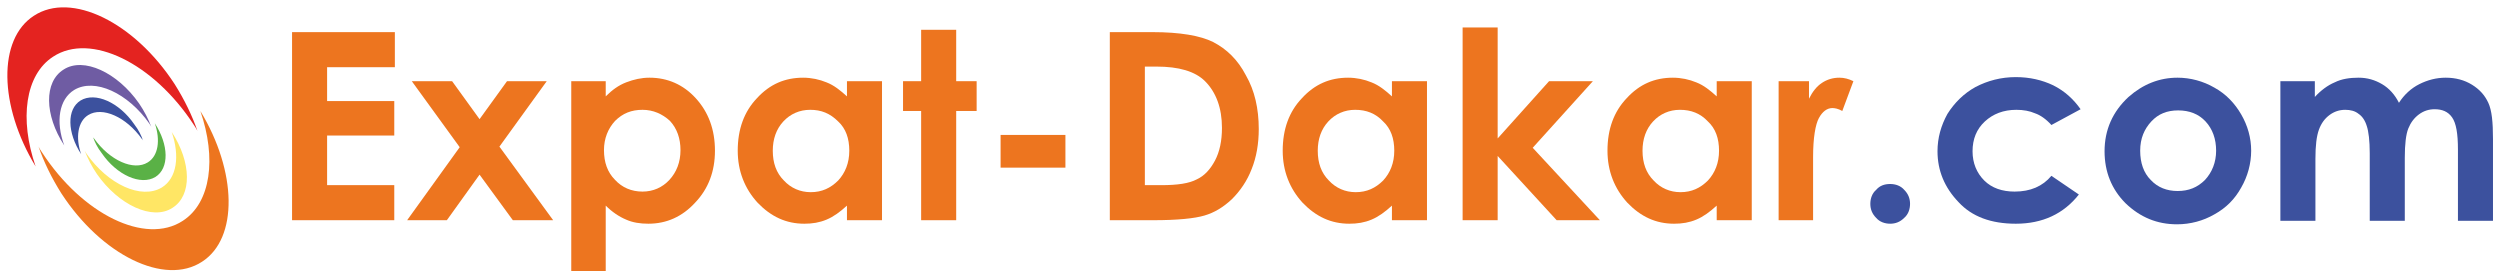 <?xml version="1.0" encoding="utf-8"?>
<!-- Generator: Adobe Illustrator 21.1.0, SVG Export Plug-In . SVG Version: 6.00 Build 0)  -->
<svg version="1.1" id="Calque_1" xmlns="http://www.w3.org/2000/svg" xmlns:xlink="http://www.w3.org/1999/xlink" x="0px" y="0px"
	 viewBox="0 0 428 47.5" style="enable-background:new 0 0 428 47.5;" xml:space="preserve">
<style type="text/css">
	.st0{fill:#ED751F;}
	.st1{fill:#3C519E;}
	.st2{fill:#E42320;}
	.st3{fill:#6F5CA3;}
	.st4{fill:#FFE665;}
	.st5{fill:#5AB146;}
</style>
<title>Logo_ED</title>
<g>
</g>
<path class="st0" d="M50,5.5h17.6v6H56v5.8h11.5v5.9H56v8.5h11.5v6H50V5.5z"/>
<path class="st0" d="M70.5,13.9h6.9l4.7,6.5l4.7-6.5h6.8l-8.1,11.2l9.2,12.6h-6.9l-5.7-7.8l-5.6,7.8h-6.8l9-12.5L70.5,13.9z"/>
<path class="st0" d="M103.7,13.9v2.6c1.1-1.1,2.2-1.9,3.5-2.4c1.3-0.5,2.6-0.8,4-0.8c3.1,0,5.8,1.2,7.9,3.5c2.2,2.4,3.3,5.4,3.3,9
	c0,3.5-1.1,6.5-3.4,8.9c-2.2,2.4-4.9,3.6-8,3.6c-1.4,0-2.7-0.2-3.8-0.7c-1.2-0.5-2.4-1.3-3.5-2.4v11.2h-5.9V13.9H103.7z M110,18.8
	c-1.9,0-3.4,0.6-4.7,1.9c-1.2,1.3-1.9,3-1.9,5c0,2.1,0.6,3.8,1.9,5.1c1.2,1.3,2.8,2,4.7,2c1.8,0,3.4-0.7,4.6-2
	c1.2-1.3,1.9-3,1.9-5.1c0-2-0.6-3.7-1.8-5C113.4,19.5,111.8,18.8,110,18.8z"/>
<path class="st0" d="M145,13.9h6v23.8h-6v-2.5c-1.2,1.1-2.3,1.9-3.5,2.4c-1.2,0.5-2.4,0.7-3.8,0.7c-3.1,0-5.7-1.2-8-3.6
	c-2.2-2.4-3.4-5.4-3.4-8.9c0-3.7,1.1-6.7,3.3-9c2.2-2.4,4.8-3.5,7.9-3.5c1.4,0,2.8,0.3,4,0.8c1.3,0.5,2.4,1.4,3.5,2.4V13.9z
	 M138.7,18.8c-1.8,0-3.4,0.7-4.6,2c-1.2,1.3-1.8,3-1.8,5c0,2.1,0.6,3.8,1.9,5.1c1.2,1.3,2.8,2,4.6,2c1.9,0,3.4-0.7,4.7-2
	c1.2-1.3,1.9-3,1.9-5.1c0-2.1-0.6-3.8-1.9-5C142.1,19.4,140.6,18.8,138.7,18.8z"/>
<path class="st0" d="M157.7,5.1h6v8.8h3.5V19h-3.5v18.7h-6V19h-3.1v-5.1h3.1V5.1z"/>
<path class="st0" d="M171.3,23.1h11.1v5.6h-11.1V23.1z"/>
<path class="st0" d="M190,5.5h7.3c4.7,0,8.2,0.6,10.4,1.7c2.3,1.2,4.2,3,5.6,5.7c1.5,2.6,2.2,5.7,2.2,9.2c0,2.5-0.4,4.8-1.2,6.8
	c-0.8,2.1-2,3.8-3.4,5.2c-1.5,1.4-3,2.3-4.7,2.8c-1.7,0.5-4.6,0.8-8.8,0.8H190V5.5z M196,11.4v20.3h2.8c2.8,0,4.8-0.3,6.1-1
	c1.3-0.6,2.3-1.7,3.1-3.2s1.2-3.4,1.2-5.6c0-3.4-1-6.1-2.9-8c-1.7-1.7-4.5-2.5-8.3-2.5H196z"/>
<path class="st0" d="M238.3,13.9h6v23.8h-6v-2.5c-1.2,1.1-2.3,1.9-3.5,2.4c-1.2,0.5-2.4,0.7-3.8,0.7c-3.1,0-5.7-1.2-8-3.6
	c-2.2-2.4-3.4-5.4-3.4-8.9c0-3.7,1.1-6.7,3.3-9c2.2-2.4,4.8-3.5,7.9-3.5c1.4,0,2.8,0.3,4,0.8c1.3,0.5,2.4,1.4,3.5,2.4V13.9z
	 M232,18.8c-1.8,0-3.4,0.7-4.6,2c-1.2,1.3-1.8,3-1.8,5c0,2.1,0.6,3.8,1.9,5.1c1.2,1.3,2.8,2,4.6,2c1.9,0,3.4-0.7,4.7-2
	c1.2-1.3,1.9-3,1.9-5.1c0-2.1-0.6-3.8-1.9-5C235.5,19.4,233.9,18.8,232,18.8z"/>
<path class="st0" d="M250.4,4.7h6v19l8.8-9.8h7.5l-10.3,11.4l11.5,12.4h-7.4l-10.1-11v11h-6V4.7z"/>
<path class="st0" d="M293.9,13.9h6v23.8h-6v-2.5c-1.2,1.1-2.3,1.9-3.5,2.4c-1.2,0.5-2.4,0.7-3.8,0.7c-3.1,0-5.7-1.2-8-3.6
	c-2.2-2.4-3.4-5.4-3.4-8.9c0-3.7,1.1-6.7,3.3-9c2.2-2.4,4.8-3.5,7.9-3.5c1.4,0,2.8,0.3,4,0.8c1.3,0.5,2.4,1.4,3.5,2.4V13.9z
	 M287.6,18.8c-1.8,0-3.4,0.7-4.6,2c-1.2,1.3-1.8,3-1.8,5c0,2.1,0.6,3.8,1.9,5.1c1.2,1.3,2.8,2,4.6,2c1.9,0,3.4-0.7,4.7-2
	c1.2-1.3,1.9-3,1.9-5.1c0-2.1-0.6-3.8-1.9-5C291.1,19.4,289.5,18.8,287.6,18.8z"/>
<path class="st0" d="M304.6,13.9h5.1v3c0.6-1.2,1.3-2.1,2.2-2.7c0.9-0.6,1.9-0.9,3-0.9c0.8,0,1.6,0.2,2.4,0.6l-1.9,5.1
	c-0.7-0.4-1.3-0.5-1.7-0.5c-0.9,0-1.7,0.6-2.3,1.7c-0.6,1.1-1,3.4-1,6.7l0,1.2v9.6h-5.9V13.9z"/>
<path class="st1" d="M323.6,31.5c0.9,0,1.8,0.3,2.4,1c0.7,0.7,1,1.5,1,2.4s-0.3,1.8-1,2.4c-0.7,0.7-1.5,1-2.4,1s-1.8-0.3-2.4-1
	c-0.7-0.7-1-1.5-1-2.4s0.3-1.8,1-2.4C321.8,31.8,322.6,31.5,323.6,31.5z"/>
<path class="st1" d="M356.2,18.7l-5,2.7c-0.9-1-1.9-1.7-2.8-2c-0.9-0.4-2-0.6-3.2-0.6c-2.2,0-4,0.7-5.4,2c-1.4,1.3-2.1,3-2.1,5.1
	c0,2,0.7,3.7,2,5c1.3,1.3,3.1,1.9,5.2,1.9c2.7,0,4.8-0.9,6.3-2.7l4.7,3.2c-2.6,3.3-6.2,5-10.8,5c-4.2,0-7.5-1.2-9.8-3.7
	c-2.4-2.5-3.6-5.4-3.6-8.7c0-2.3,0.6-4.4,1.7-6.4c1.2-1.9,2.8-3.5,4.8-4.6c2.1-1.1,4.4-1.7,6.9-1.7c2.4,0,4.5,0.5,6.4,1.4
	C353.5,15.6,355,17,356.2,18.7z"/>
<path class="st1" d="M372.8,13.3c2.2,0,4.4,0.6,6.3,1.7c2,1.1,3.5,2.7,4.6,4.6s1.7,4,1.7,6.2c0,2.2-0.6,4.4-1.7,6.3
	c-1.1,2-2.6,3.5-4.6,4.6c-1.9,1.1-4.1,1.7-6.4,1.7c-3.4,0-6.3-1.2-8.8-3.6c-2.4-2.4-3.6-5.4-3.6-8.9c0-3.7,1.4-6.8,4.1-9.3
	C366.9,14.4,369.7,13.3,372.8,13.3z M372.9,18.9c-1.9,0-3.4,0.6-4.6,1.9c-1.2,1.3-1.9,2.9-1.9,5c0,2.1,0.6,3.8,1.8,5
	c1.2,1.3,2.8,1.9,4.6,1.9c1.9,0,3.4-0.6,4.7-1.9c1.2-1.3,1.9-3,1.9-5c0-2-0.6-3.7-1.8-5S374.8,18.9,372.9,18.9z"/>
<path class="st1" d="M390.3,13.9h6v2.7c1-1.1,2.2-2,3.4-2.5c1.2-0.6,2.6-0.8,4.1-0.8c1.5,0,2.8,0.4,4,1.1c1.2,0.7,2.2,1.8,2.9,3.2
	c0.9-1.4,2.1-2.5,3.5-3.2s2.9-1.1,4.5-1.1c1.7,0,3.2,0.4,4.5,1.2c1.3,0.8,2.2,1.8,2.8,3.1c0.6,1.3,0.8,3.3,0.8,6.2v14h-6V25.6
	c0-2.7-0.3-4.5-1-5.5c-0.7-1-1.7-1.4-3-1.4c-1,0-1.9,0.3-2.7,0.9c-0.8,0.6-1.4,1.4-1.8,2.4c-0.4,1-0.6,2.7-0.6,5v10.8h-6V26.2
	c0-2.1-0.2-3.7-0.5-4.6c-0.3-1-0.8-1.7-1.4-2.1c-0.6-0.5-1.4-0.7-2.3-0.7c-1,0-1.9,0.3-2.7,0.9c-0.8,0.6-1.4,1.4-1.8,2.5
	c-0.4,1.1-0.6,2.7-0.6,5v10.6h-6V13.9z"/>
<g>
	<path class="st2" d="M9.1,9.7c6.4-4.2,17.2,1.1,24.1,11.7c0.2,0.3,0.4,0.6,0.6,1c-0.9-2.6-2.2-5.3-3.9-8C23,3.8,12.2-1.5,5.8,2.7
		c-6.2,4-6,15.4,0.3,25.8C3.3,20.4,4.3,12.8,9.1,9.7z"/>
	<path class="st3" d="M12.7,15.4c3.5-2.1,9.2,0.5,12.9,5.8c0.1,0.2,0.2,0.3,0.3,0.5c-0.5-1.3-1.2-2.7-2.1-4c-3.7-5.3-9.5-8-12.9-5.8
		c-3.4,2.1-3.3,7.8,0.1,13C9.5,20.8,10.1,17,12.7,15.4z"/>
	<path class="st1" d="M15.1,19.7c2.4-1.5,6.5,0.3,9.2,4.1c0.1,0.1,0.2,0.2,0.2,0.3c-0.3-0.9-0.8-1.9-1.5-2.8
		c-2.6-3.8-6.7-5.6-9.2-4.1c-2.4,1.5-2.3,5.5,0.1,9.2C12.9,23.6,13.3,20.8,15.1,19.7z"/>
	<path class="st0" d="M31.3,37.8C24.9,42,14.1,36.7,7.2,26.1c-0.2-0.3-0.4-0.6-0.6-1c0.9,2.6,2.2,5.3,3.9,8
		C17.4,43.7,28.2,49,34.6,44.8c6.2-4,6-15.4-0.3-25.8C37.1,27.1,36.1,34.7,31.3,37.8z"/>
	<path class="st4" d="M27.7,32.1c-3.5,2.1-9.2-0.5-12.9-5.8c-0.1-0.2-0.2-0.3-0.3-0.5c0.5,1.3,1.2,2.7,2.1,4c3.7,5.3,9.5,8,12.9,5.8
		c3.4-2.1,3.3-7.8-0.1-13C30.8,26.7,30.3,30.5,27.7,32.1z"/>
	<path class="st5" d="M25.3,27.8c-2.4,1.5-6.5-0.3-9.2-4.1c-0.1-0.1-0.2-0.2-0.2-0.3c0.3,0.9,0.8,1.9,1.5,2.8
		c2.6,3.8,6.7,5.6,9.2,4.1c2.4-1.5,2.3-5.5-0.1-9.2C27.5,24,27.1,26.7,25.3,27.8z"/>
</g>
</svg>

